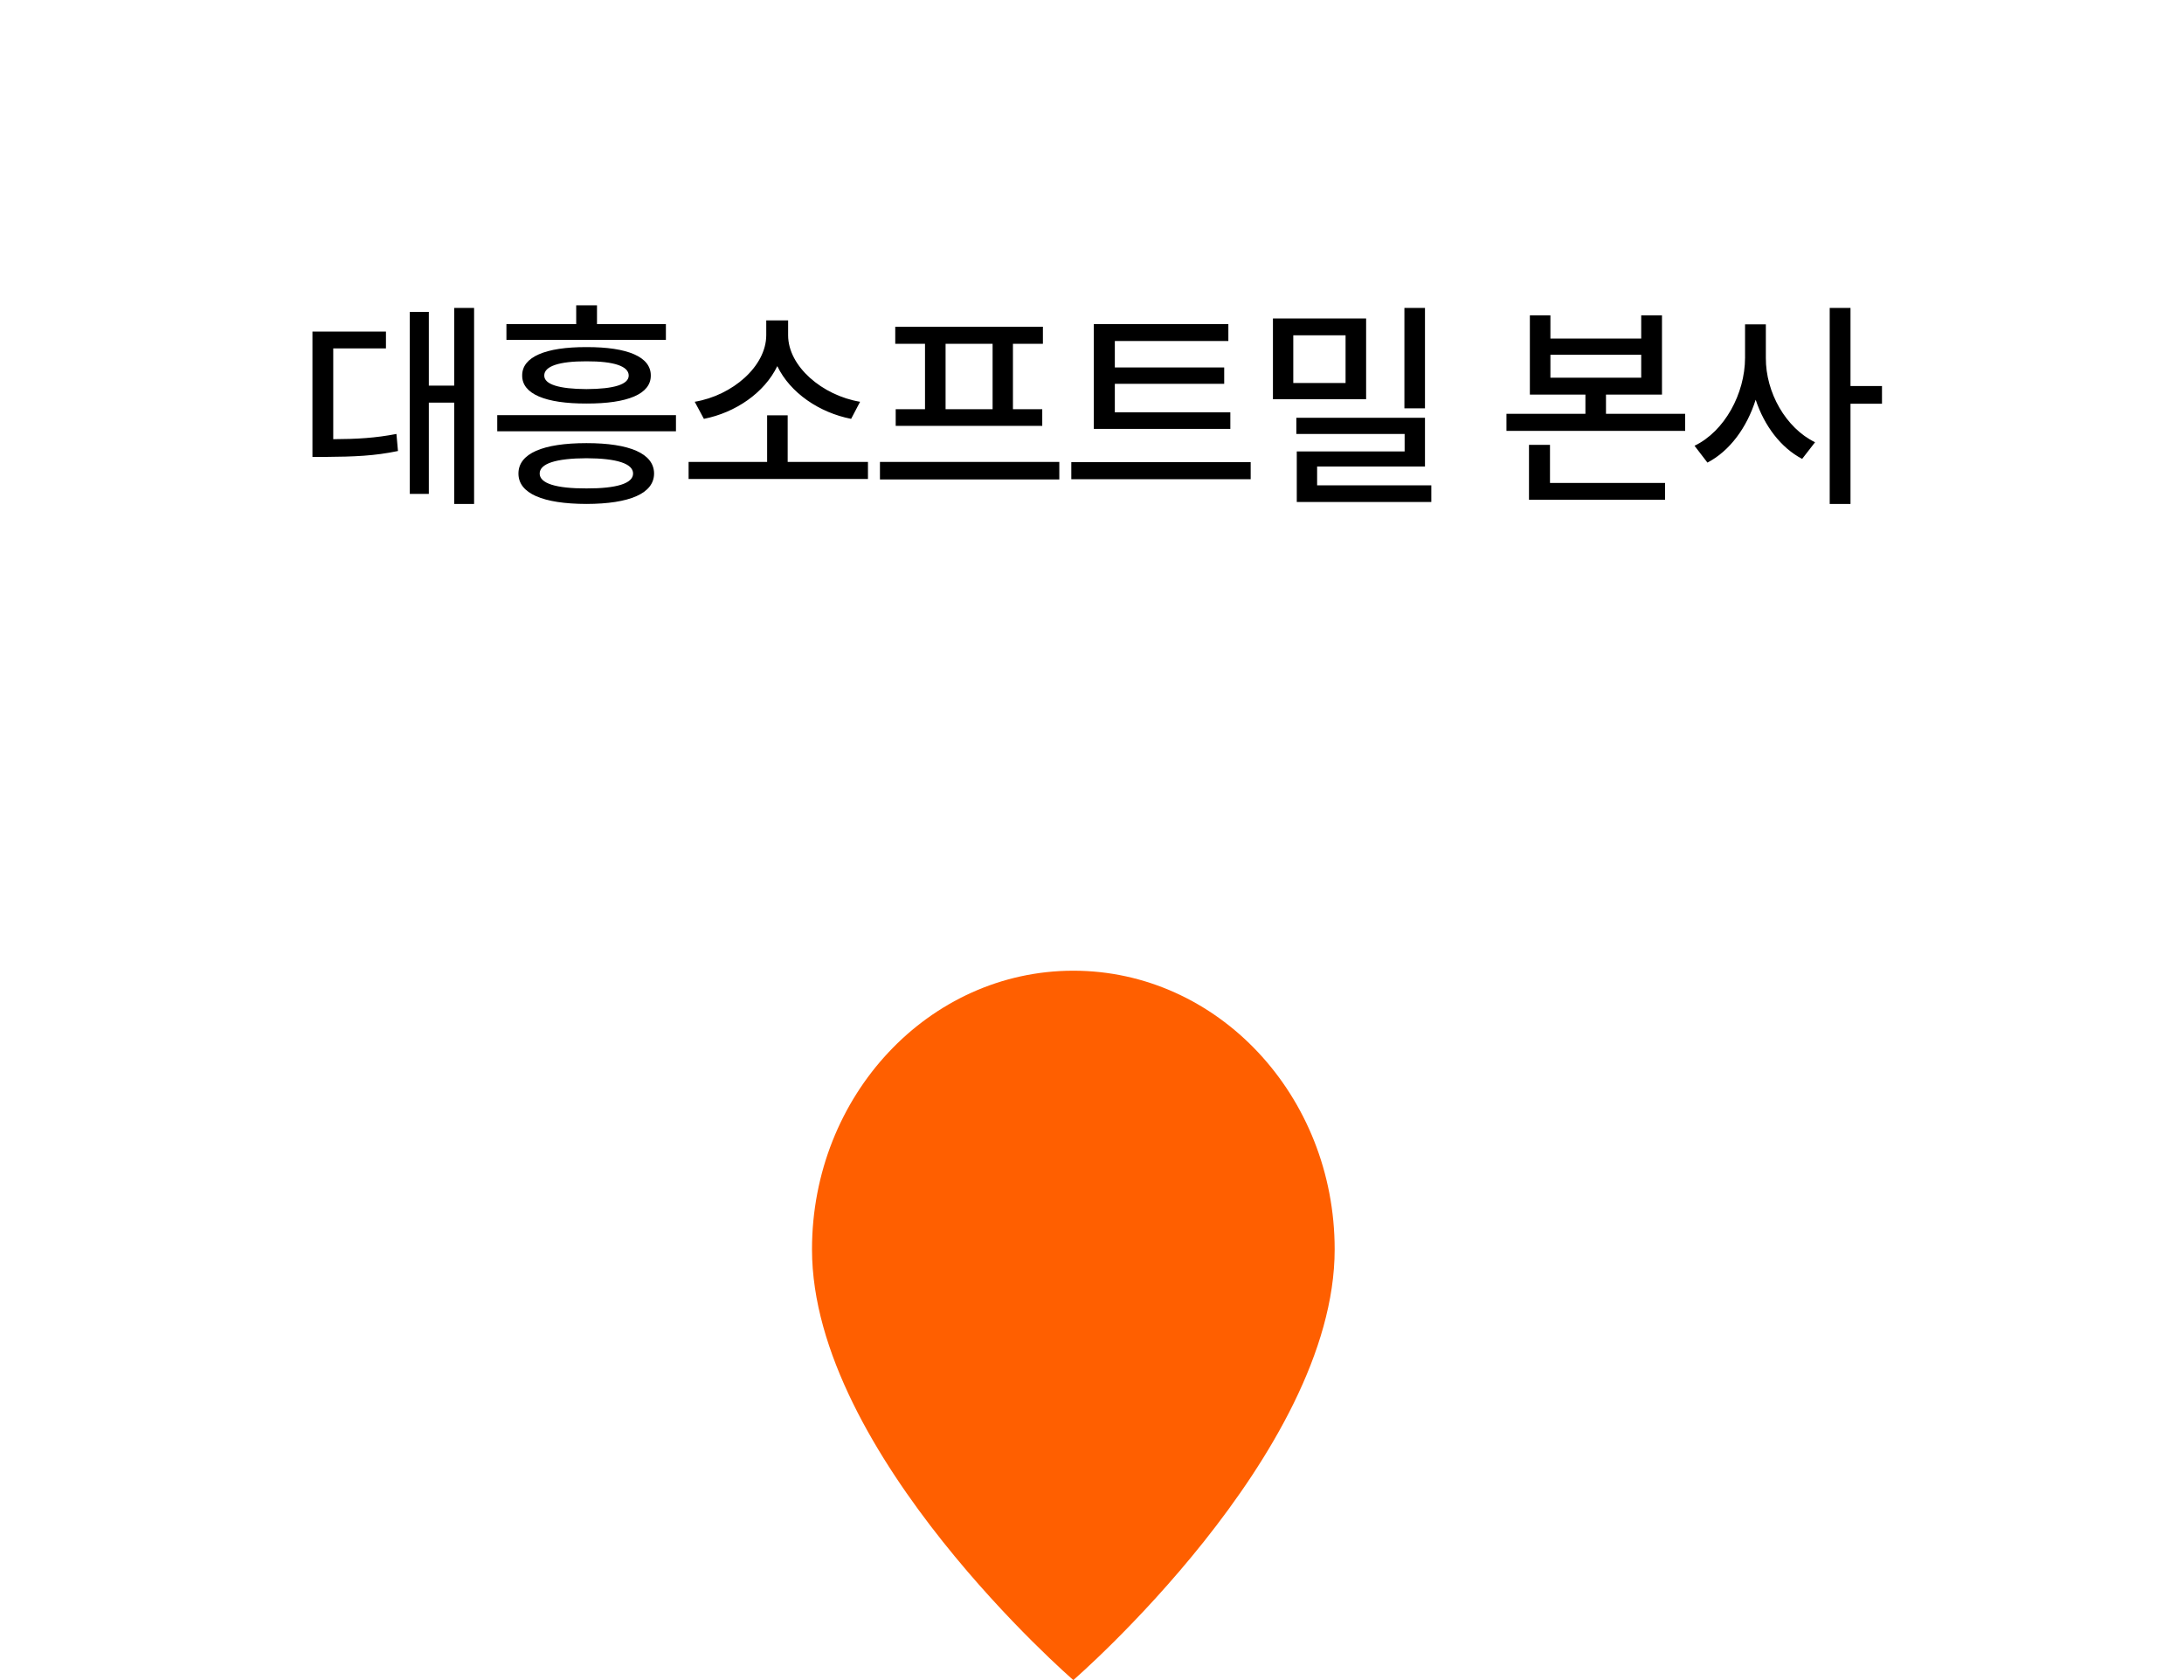 <svg width="117" height="90" viewBox="0 0 117 90" fill="none" xmlns="http://www.w3.org/2000/svg">
<g filter="url(#filter0_d_190_12030)">
<rect x="4" y="2" width="109" height="36" rx="4" fill="white"/>
<path d="M25.398 14.496H24.332V18.656H22.973V14.707H21.953V24.457H22.973V19.57H24.332V24.996H25.398V14.496ZM16.738 22.477H17.441C18.971 22.465 20.061 22.424 21.32 22.16L21.238 21.246C20.113 21.463 19.141 21.521 17.852 21.527V16.664H20.676V15.762H16.738V22.477ZM31.419 21.738C29.081 21.738 27.774 22.295 27.774 23.367C27.774 24.434 29.081 24.99 31.419 24.996C33.728 24.99 35.034 24.434 35.04 23.367C35.034 22.295 33.728 21.738 31.419 21.738ZM26.638 21.105H36.212V20.238H26.638V21.105ZM27.13 16.207H35.673V15.363H31.982V14.355H30.868V15.363H27.13V16.207ZM27.974 18.117C27.968 19.102 29.216 19.623 31.419 19.617C33.634 19.623 34.87 19.102 34.864 18.117C34.87 17.121 33.634 16.588 31.419 16.594C29.216 16.588 27.968 17.121 27.974 18.117ZM28.911 23.367C28.911 22.834 29.784 22.553 31.419 22.547C33.042 22.553 33.915 22.834 33.915 23.367C33.915 23.895 33.042 24.17 31.419 24.164C29.784 24.17 28.911 23.895 28.911 23.367ZM29.157 18.117C29.151 17.619 29.954 17.35 31.419 17.355C32.896 17.35 33.681 17.619 33.681 18.117C33.681 18.592 32.896 18.838 31.419 18.844C29.954 18.838 29.151 18.592 29.157 18.117ZM46.498 22.746H42.197V20.25H41.096V22.746H36.889V23.66H46.498V22.746ZM37.217 19.523L37.709 20.438C39.403 20.104 40.95 19.043 41.641 17.613C42.332 19.049 43.891 20.104 45.596 20.438L46.076 19.523C44.049 19.184 42.221 17.625 42.221 15.961V15.164H41.049V15.961C41.043 17.625 39.239 19.184 37.217 19.523ZM56.749 22.746H47.14V23.684H56.749V22.746ZM47.96 16.418H49.554V19.922H47.984V20.812H55.835V19.922H54.265V16.418H55.87V15.504H47.96V16.418ZM50.656 19.922V16.418H53.175V19.922H50.656ZM65.911 20.086H59.723V18.562H65.582V17.684H59.723V16.266H65.805V15.363H58.598V20.977H65.911V20.086ZM57.391 23.672H67.001V22.758H57.391V23.672ZM73.185 15.059H68.193V19.383H73.185V15.059ZM69.283 18.516V15.961H72.084V18.516H69.283ZM69.447 21.246H75.248V22.184H69.47V24.891H76.677V24H70.56V22.992H76.338V20.379H69.447V21.246ZM75.236 19.875H76.338V14.496H75.236V19.875ZM83.058 14.895H81.957V19.137H84.933V20.168H80.703V21.082H90.277V20.168H86.035V19.137H89.035V14.895H87.922V16.137H83.058V14.895ZM81.91 24.773H89.199V23.871H83.035V21.832H81.91V24.773ZM83.058 18.234V17.004H87.922V18.234H83.058ZM94.599 17.168V15.375H93.485V17.168C93.48 19.09 92.39 21.105 90.778 21.879L91.47 22.781C92.665 22.16 93.585 20.9 94.054 19.412C94.517 20.812 95.401 21.984 96.544 22.582L97.235 21.691C95.671 20.93 94.587 19.025 94.599 17.168ZM98.02 24.996H99.134V19.629H100.821V18.68H99.134V14.496H98.02V24.996Z" fill="black"/>
<path d="M63.5 38H53.5L58.5 44L63.5 38Z" fill="white"/>
</g>
<path d="M71.5 66.929C71.5 77.888 57.5 90 57.5 90C57.5 90 43.5 77.888 43.5 66.929C43.5 58.684 49.768 52 57.5 52C65.232 52 71.5 58.684 71.5 66.929Z" fill="#FF5F00"/>
<defs>
<filter id="filter0_d_190_12030" x="0" y="0" width="117" height="50" filterUnits="userSpaceOnUse" color-interpolation-filters="sRGB">
<feFlood flood-opacity="0" result="BackgroundImageFix"/>
<feColorMatrix in="SourceAlpha" type="matrix" values="0 0 0 0 0 0 0 0 0 0 0 0 0 0 0 0 0 0 127 0" result="hardAlpha"/>
<feOffset dy="2"/>
<feGaussianBlur stdDeviation="2"/>
<feComposite in2="hardAlpha" operator="out"/>
<feColorMatrix type="matrix" values="0 0 0 0 0 0 0 0 0 0 0 0 0 0 0 0 0 0 0.12 0"/>
<feBlend mode="normal" in2="BackgroundImageFix" result="effect1_dropShadow_190_12030"/>
<feBlend mode="normal" in="SourceGraphic" in2="effect1_dropShadow_190_12030" result="shape"/>
</filter>
</defs>
</svg>
